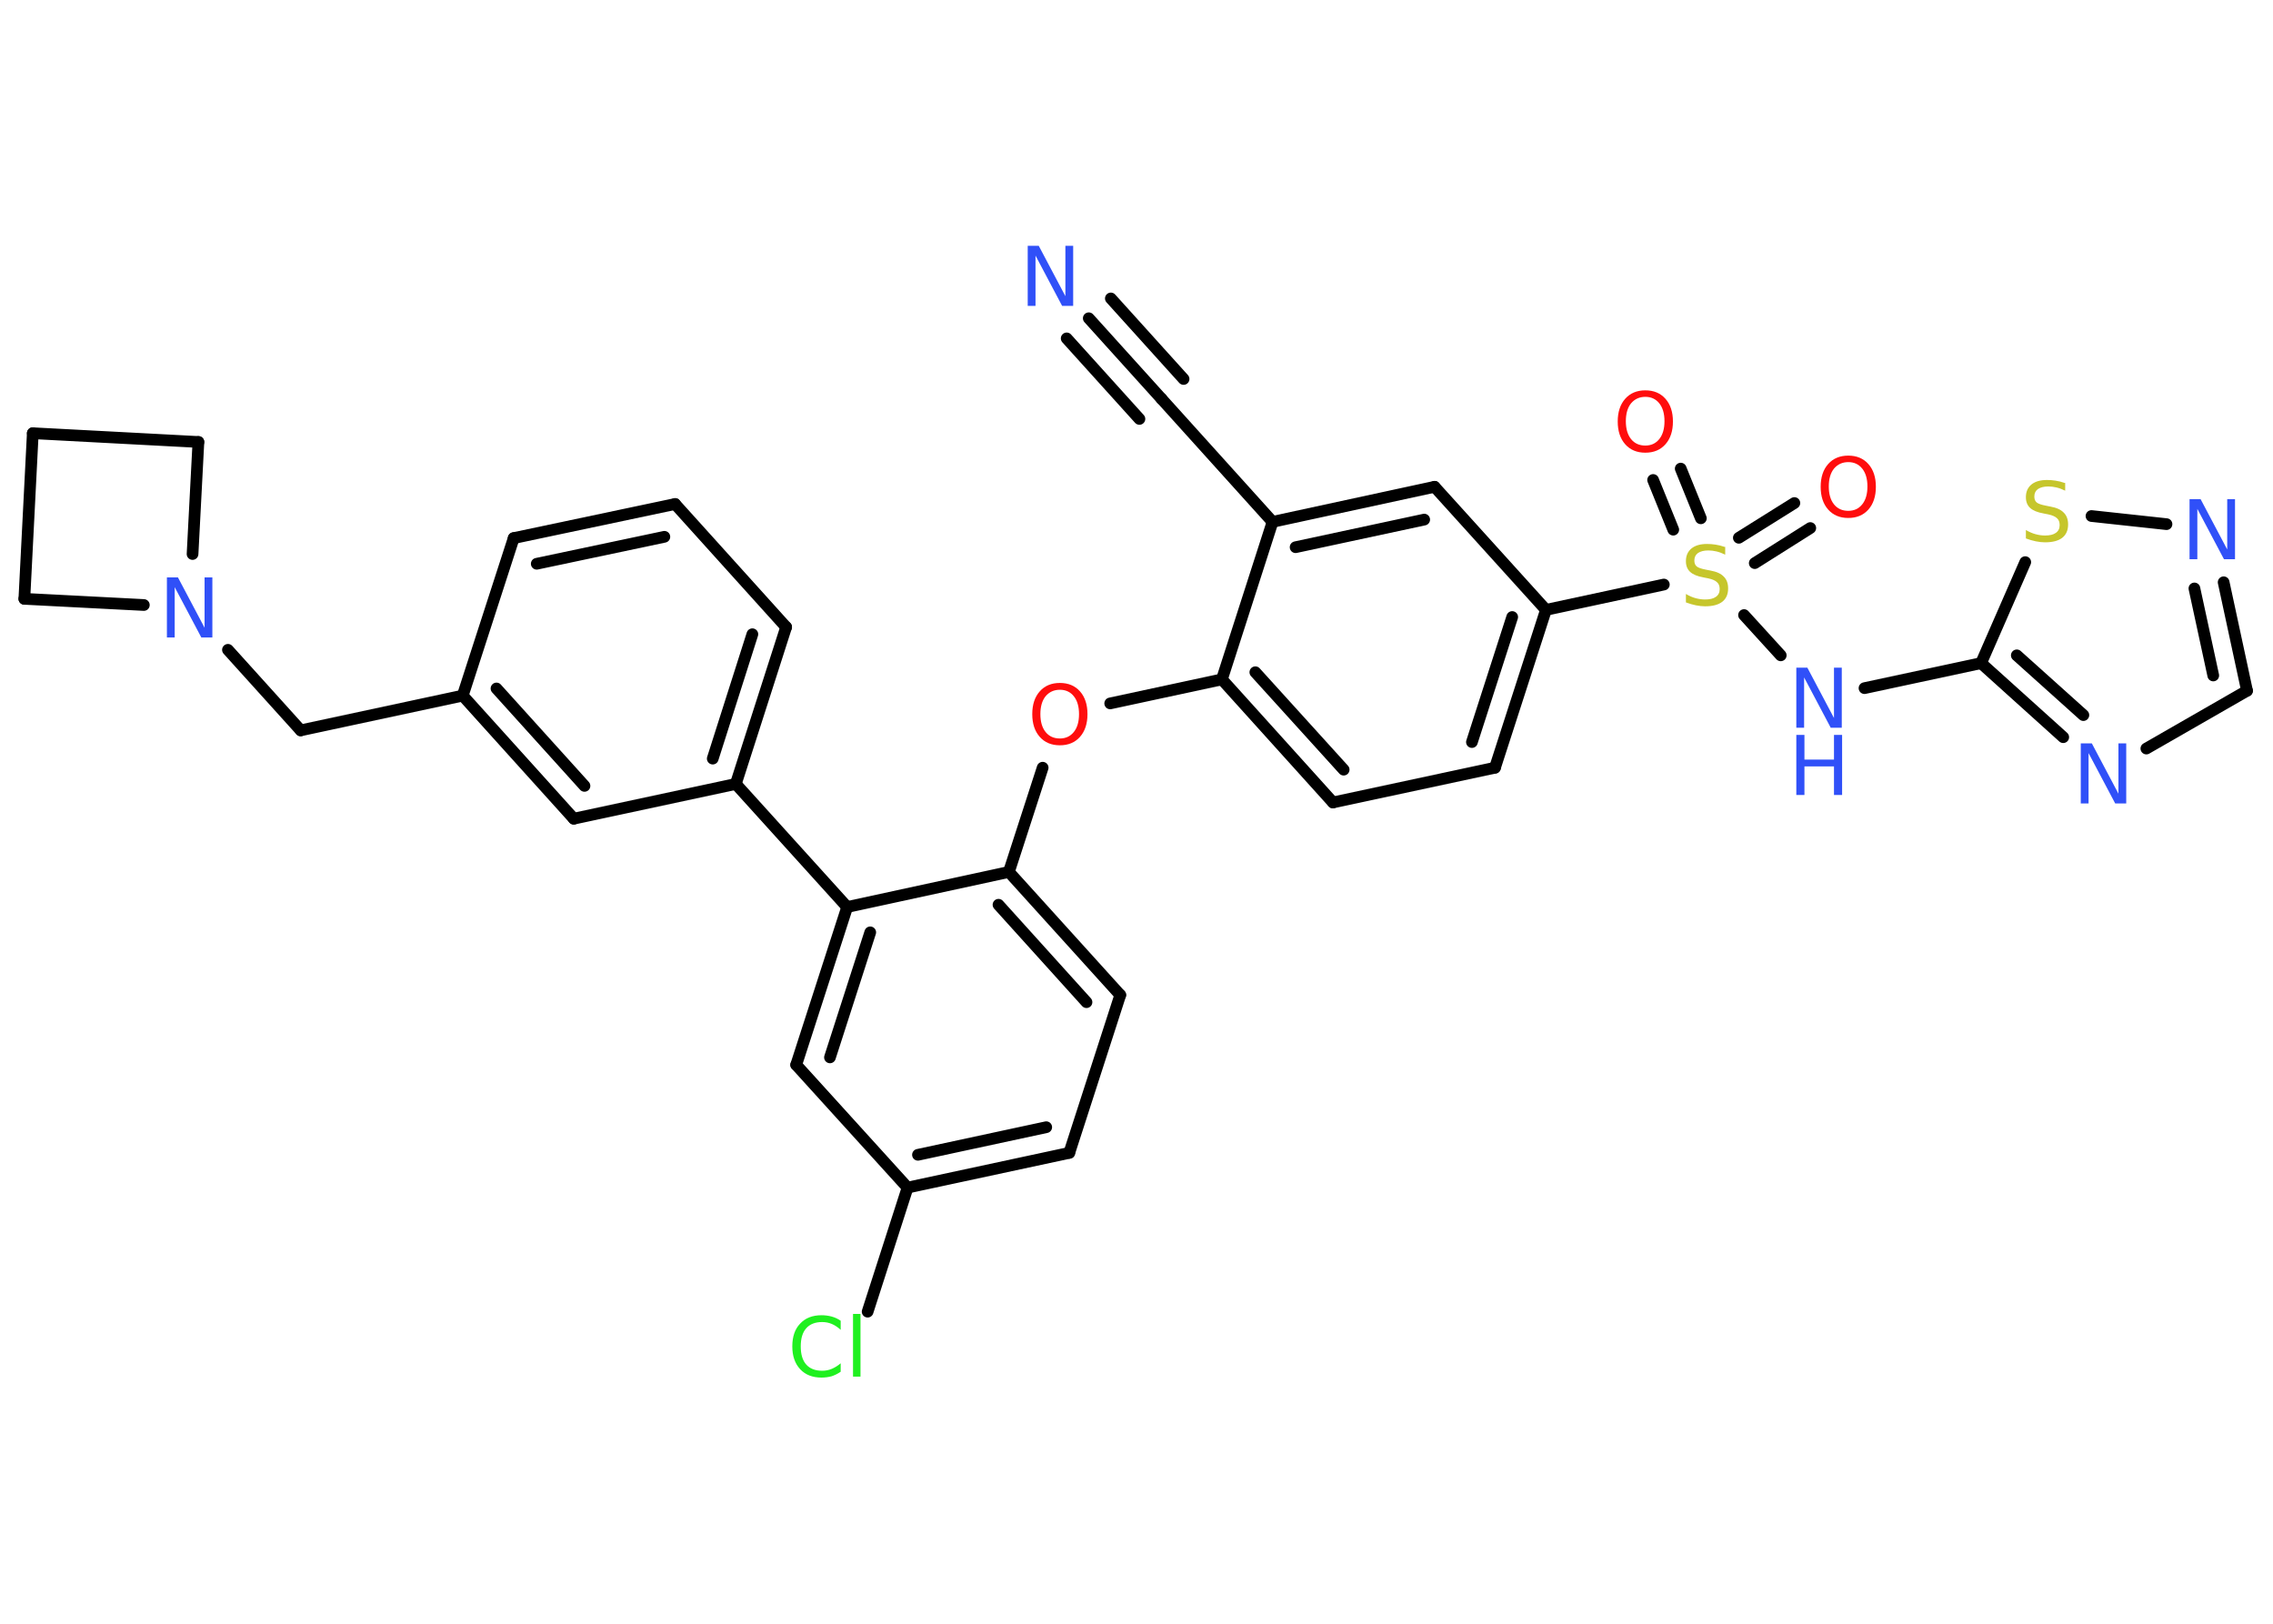 <?xml version='1.0' encoding='UTF-8'?>
<!DOCTYPE svg PUBLIC "-//W3C//DTD SVG 1.1//EN" "http://www.w3.org/Graphics/SVG/1.1/DTD/svg11.dtd">
<svg version='1.2' xmlns='http://www.w3.org/2000/svg' xmlns:xlink='http://www.w3.org/1999/xlink' width='70.0mm' height='50.0mm' viewBox='0 0 70.0 50.0'>
  <desc>Generated by the Chemistry Development Kit (http://github.com/cdk)</desc>
  <g stroke-linecap='round' stroke-linejoin='round' stroke='#000000' stroke-width='.36' fill='#3050F8'>
    <rect x='.0' y='.0' width='70.0' height='50.0' fill='#FFFFFF' stroke='none'/>
    <g id='mol1' class='mol'>
      <g id='mol1bnd1' class='bond'>
        <line x1='33.53' y1='9.8' x2='35.77' y2='12.28'/>
        <line x1='34.21' y1='9.19' x2='36.45' y2='11.67'/>
        <line x1='32.85' y1='10.42' x2='35.09' y2='12.9'/>
      </g>
      <line id='mol1bnd2' class='bond' x1='35.77' y1='12.28' x2='39.19' y2='16.07'/>
      <g id='mol1bnd3' class='bond'>
        <line x1='44.18' y1='14.99' x2='39.19' y2='16.07'/>
        <line x1='43.86' y1='16.0' x2='39.9' y2='16.85'/>
      </g>
      <line id='mol1bnd4' class='bond' x1='44.18' y1='14.99' x2='47.61' y2='18.78'/>
      <line id='mol1bnd5' class='bond' x1='47.61' y1='18.78' x2='51.24' y2='18.0'/>
      <g id='mol1bnd6' class='bond'>
        <line x1='53.55' y1='16.56' x2='55.26' y2='15.49'/>
        <line x1='54.04' y1='17.34' x2='55.75' y2='16.26'/>
      </g>
      <g id='mol1bnd7' class='bond'>
        <line x1='51.53' y1='16.31' x2='50.91' y2='14.78'/>
        <line x1='52.38' y1='15.96' x2='51.76' y2='14.43'/>
      </g>
      <line id='mol1bnd8' class='bond' x1='53.71' y1='18.94' x2='54.84' y2='20.18'/>
      <line id='mol1bnd9' class='bond' x1='57.42' y1='21.19' x2='61.01' y2='20.42'/>
      <g id='mol1bnd10' class='bond'>
        <line x1='61.01' y1='20.42' x2='63.54' y2='22.7'/>
        <line x1='62.11' y1='20.18' x2='64.16' y2='22.02'/>
      </g>
      <line id='mol1bnd11' class='bond' x1='66.1' y1='23.05' x2='69.2' y2='21.27'/>
      <g id='mol1bnd12' class='bond'>
        <line x1='69.2' y1='21.27' x2='68.48' y2='17.93'/>
        <line x1='68.16' y1='20.8' x2='67.58' y2='18.12'/>
      </g>
      <line id='mol1bnd13' class='bond' x1='66.72' y1='16.14' x2='64.41' y2='15.89'/>
      <line id='mol1bnd14' class='bond' x1='61.01' y1='20.42' x2='62.37' y2='17.31'/>
      <g id='mol1bnd15' class='bond'>
        <line x1='46.04' y1='23.64' x2='47.61' y2='18.78'/>
        <line x1='45.33' y1='22.85' x2='46.57' y2='19.0'/>
      </g>
      <line id='mol1bnd16' class='bond' x1='46.04' y1='23.64' x2='41.05' y2='24.71'/>
      <g id='mol1bnd17' class='bond'>
        <line x1='37.63' y1='20.92' x2='41.05' y2='24.71'/>
        <line x1='38.66' y1='20.7' x2='41.38' y2='23.7'/>
      </g>
      <line id='mol1bnd18' class='bond' x1='39.19' y1='16.07' x2='37.63' y2='20.92'/>
      <line id='mol1bnd19' class='bond' x1='37.63' y1='20.92' x2='34.19' y2='21.66'/>
      <line id='mol1bnd20' class='bond' x1='32.11' y1='23.64' x2='31.07' y2='26.85'/>
      <g id='mol1bnd21' class='bond'>
        <line x1='34.5' y1='30.64' x2='31.07' y2='26.85'/>
        <line x1='33.46' y1='30.86' x2='30.75' y2='27.86'/>
      </g>
      <line id='mol1bnd22' class='bond' x1='34.5' y1='30.64' x2='32.93' y2='35.5'/>
      <g id='mol1bnd23' class='bond'>
        <line x1='27.95' y1='36.57' x2='32.93' y2='35.5'/>
        <line x1='28.27' y1='35.56' x2='32.22' y2='34.71'/>
      </g>
      <line id='mol1bnd24' class='bond' x1='27.95' y1='36.57' x2='26.72' y2='40.39'/>
      <line id='mol1bnd25' class='bond' x1='27.95' y1='36.57' x2='24.52' y2='32.79'/>
      <g id='mol1bnd26' class='bond'>
        <line x1='26.09' y1='27.93' x2='24.52' y2='32.79'/>
        <line x1='26.8' y1='28.71' x2='25.56' y2='32.56'/>
      </g>
      <line id='mol1bnd27' class='bond' x1='31.07' y1='26.85' x2='26.09' y2='27.93'/>
      <line id='mol1bnd28' class='bond' x1='26.09' y1='27.93' x2='22.66' y2='24.14'/>
      <g id='mol1bnd29' class='bond'>
        <line x1='22.66' y1='24.14' x2='24.21' y2='19.31'/>
        <line x1='21.95' y1='23.36' x2='23.17' y2='19.53'/>
      </g>
      <line id='mol1bnd30' class='bond' x1='24.21' y1='19.31' x2='20.79' y2='15.52'/>
      <g id='mol1bnd31' class='bond'>
        <line x1='20.79' y1='15.52' x2='15.82' y2='16.57'/>
        <line x1='20.46' y1='16.53' x2='16.53' y2='17.36'/>
      </g>
      <line id='mol1bnd32' class='bond' x1='15.82' y1='16.57' x2='14.25' y2='21.42'/>
      <line id='mol1bnd33' class='bond' x1='14.25' y1='21.42' x2='9.26' y2='22.49'/>
      <line id='mol1bnd34' class='bond' x1='9.26' y1='22.49' x2='7.02' y2='20.01'/>
      <line id='mol1bnd35' class='bond' x1='4.43' y1='18.63' x2='.75' y2='18.44'/>
      <line id='mol1bnd36' class='bond' x1='.75' y1='18.44' x2='1.01' y2='13.34'/>
      <line id='mol1bnd37' class='bond' x1='1.01' y1='13.34' x2='6.11' y2='13.61'/>
      <line id='mol1bnd38' class='bond' x1='5.93' y1='17.06' x2='6.11' y2='13.61'/>
      <g id='mol1bnd39' class='bond'>
        <line x1='14.25' y1='21.42' x2='17.67' y2='25.21'/>
        <line x1='15.29' y1='21.2' x2='18.0' y2='24.2'/>
      </g>
      <line id='mol1bnd40' class='bond' x1='22.66' y1='24.14' x2='17.67' y2='25.21'/>
      <path id='mol1atm1' class='atom' d='M31.65 7.57h.34l.82 1.55v-1.55h.24v1.85h-.34l-.82 -1.55v1.55h-.24v-1.85z' stroke='none'/>
      <path id='mol1atm6' class='atom' d='M53.13 16.84v.24q-.14 -.07 -.27 -.1q-.13 -.03 -.25 -.03q-.2 .0 -.32 .08q-.11 .08 -.11 .23q.0 .12 .07 .18q.07 .06 .28 .1l.15 .03q.28 .05 .41 .19q.13 .13 .13 .36q.0 .27 -.18 .41q-.18 .14 -.53 .14q-.13 .0 -.28 -.03q-.15 -.03 -.31 -.09v-.26q.15 .09 .3 .13q.15 .04 .29 .04q.22 .0 .33 -.08q.12 -.08 .12 -.24q.0 -.14 -.08 -.21q-.08 -.08 -.27 -.12l-.15 -.03q-.28 -.05 -.41 -.17q-.13 -.12 -.13 -.33q.0 -.25 .17 -.39q.17 -.14 .48 -.14q.13 .0 .26 .02q.14 .02 .28 .07z' stroke='none' fill='#C6C62C'/>
      <path id='mol1atm7' class='atom' d='M56.92 14.23q-.27 .0 -.44 .2q-.16 .2 -.16 .55q.0 .35 .16 .55q.16 .2 .44 .2q.27 .0 .43 -.2q.16 -.2 .16 -.55q.0 -.35 -.16 -.55q-.16 -.2 -.43 -.2zM56.92 14.03q.39 .0 .62 .26q.23 .26 .23 .7q.0 .44 -.23 .7q-.23 .26 -.62 .26q-.39 .0 -.62 -.26q-.23 -.26 -.23 -.7q.0 -.44 .23 -.7q.23 -.26 .62 -.26z' stroke='none' fill='#FF0D0D'/>
      <path id='mol1atm8' class='atom' d='M50.67 12.22q-.27 .0 -.44 .2q-.16 .2 -.16 .55q.0 .35 .16 .55q.16 .2 .44 .2q.27 .0 .43 -.2q.16 -.2 .16 -.55q.0 -.35 -.16 -.55q-.16 -.2 -.43 -.2zM50.67 12.02q.39 .0 .62 .26q.23 .26 .23 .7q.0 .44 -.23 .7q-.23 .26 -.62 .26q-.39 .0 -.62 -.26q-.23 -.26 -.23 -.7q.0 -.44 .23 -.7q.23 -.26 .62 -.26z' stroke='none' fill='#FF0D0D'/>
      <g id='mol1atm9' class='atom'>
        <path d='M55.32 20.56h.34l.82 1.55v-1.55h.24v1.85h-.34l-.82 -1.55v1.55h-.24v-1.85z' stroke='none'/>
        <path d='M55.32 22.63h.25v.76h.91v-.76h.25v1.85h-.25v-.88h-.91v.88h-.25v-1.85z' stroke='none'/>
      </g>
      <path id='mol1atm11' class='atom' d='M64.08 22.89h.34l.82 1.55v-1.55h.24v1.85h-.34l-.82 -1.55v1.55h-.24v-1.85z' stroke='none'/>
      <path id='mol1atm13' class='atom' d='M67.43 15.37h.34l.82 1.55v-1.55h.24v1.85h-.34l-.82 -1.55v1.55h-.24v-1.85z' stroke='none'/>
      <path id='mol1atm14' class='atom' d='M63.6 14.87v.24q-.14 -.07 -.27 -.1q-.13 -.03 -.25 -.03q-.2 .0 -.32 .08q-.11 .08 -.11 .23q.0 .12 .07 .18q.07 .06 .28 .1l.15 .03q.28 .05 .41 .19q.13 .13 .13 .36q.0 .27 -.18 .41q-.18 .14 -.53 .14q-.13 .0 -.28 -.03q-.15 -.03 -.31 -.09v-.26q.15 .09 .3 .13q.15 .04 .29 .04q.22 .0 .33 -.08q.12 -.08 .12 -.24q.0 -.14 -.08 -.21q-.08 -.08 -.27 -.12l-.15 -.03q-.28 -.05 -.41 -.17q-.13 -.12 -.13 -.33q.0 -.25 .17 -.39q.17 -.14 .48 -.14q.13 .0 .26 .02q.14 .02 .28 .07z' stroke='none' fill='#C6C62C'/>
      <path id='mol1atm18' class='atom' d='M32.64 21.24q-.27 .0 -.44 .2q-.16 .2 -.16 .55q.0 .35 .16 .55q.16 .2 .44 .2q.27 .0 .43 -.2q.16 -.2 .16 -.55q.0 -.35 -.16 -.55q-.16 -.2 -.43 -.2zM32.64 21.03q.39 .0 .62 .26q.23 .26 .23 .7q.0 .44 -.23 .7q-.23 .26 -.62 .26q-.39 .0 -.62 -.26q-.23 -.26 -.23 -.7q.0 -.44 .23 -.7q.23 -.26 .62 -.26z' stroke='none' fill='#FF0D0D'/>
      <path id='mol1atm23' class='atom' d='M25.89 40.68v.27q-.13 -.12 -.27 -.18q-.14 -.06 -.3 -.06q-.32 .0 -.49 .19q-.17 .19 -.17 .56q.0 .37 .17 .56q.17 .19 .49 .19q.16 .0 .3 -.06q.14 -.06 .27 -.17v.26q-.13 .09 -.28 .14q-.15 .04 -.31 .04q-.42 .0 -.66 -.26q-.24 -.26 -.24 -.7q.0 -.45 .24 -.7q.24 -.26 .66 -.26q.16 .0 .31 .04q.15 .04 .28 .13zM26.27 40.46h.23v1.93h-.23v-1.93z' stroke='none' fill='#1FF01F'/>
      <path id='mol1atm32' class='atom' d='M5.14 17.78h.34l.82 1.55v-1.55h.24v1.85h-.34l-.82 -1.55v1.55h-.24v-1.85z' stroke='none'/>
    </g>
  </g>
</svg>
